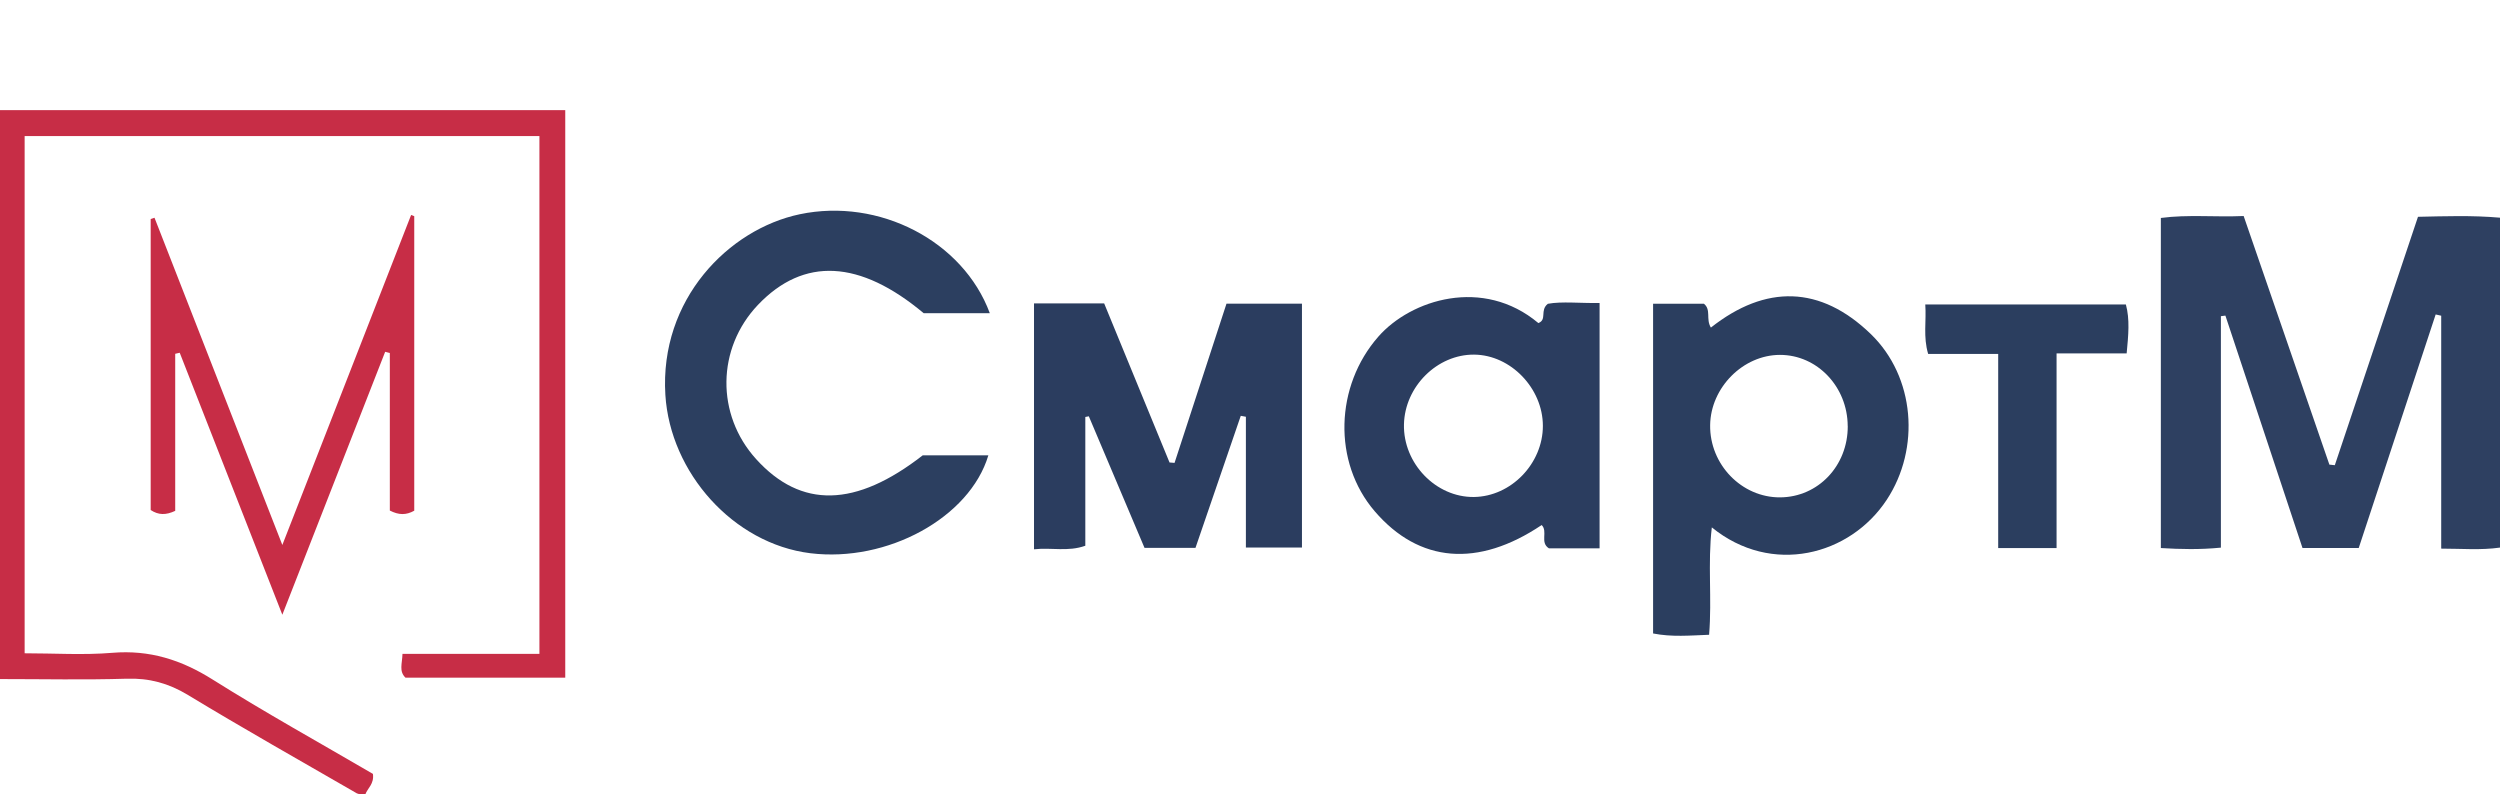 <?xml version="1.0" encoding="UTF-8"?>
<svg id="Layer_1" data-name="Layer 1" xmlns="http://www.w3.org/2000/svg" viewBox="0 0 477.97 151.88">
  <defs>
    <style>
      .cls-1 {
        fill: #c72d46;
      }

      .cls-2 {
        fill: #2b3d5f;
      }

      .cls-3 {
        fill: #2b3e5f;
      }

      .cls-4 {
        fill: #2c3f60;
      }

      .cls-5 {
        fill: #2e4061;
      }
    </style>
  </defs>
  <path class="cls-5" d="M450.95,104.77h-10.74c-4.87-14.69-9.81-29.56-14.74-44.43-.29,.04-.58,.07-.86,.11v44.25c-4.07,.4-7.64,.31-11.48,.08V41.67c5.21-.69,10.31-.13,15.83-.37,5.5,15.96,10.95,31.75,16.39,47.53,.35,.04,.69,.07,1.04,.11,5.26-15.73,10.53-31.46,15.9-47.49,5.21-.11,10.29-.3,15.69,.17v63.07c-3.74,.53-7.31,.2-11.25,.2V60.36c-.35-.08-.71-.16-1.06-.24-4.89,14.86-9.79,29.72-14.71,44.65h-.01Z"/>
  <path class="cls-1" d="M4.71,26.01V124.9c5.62,0,11.23,.37,16.77-.09,7.12-.59,13.19,1.34,19.19,5.12,10.1,6.35,20.55,12.14,30.63,18.03,.26,1.94-1.02,2.71-1.46,3.93-.68-.08-1.23,0-1.61-.21-10.79-6.23-21.64-12.35-32.3-18.81-3.72-2.25-7.39-3.25-11.71-3.11-7.95,.25-15.92,.07-24.22,.07V21.05H108.07v108.51h-30.55c-1.28-1.23-.62-2.68-.57-4.55h26.18V26.01H4.71Z"/>
  <path class="cls-2" d="M197.68,58h13.42c4.12,10.03,8.31,20.22,12.5,30.42,.32,.03,.64,.05,.96,.08,3.3-10.13,6.61-20.26,9.93-30.44h14.43v46.62h-10.72v-25c-.33-.06-.65-.12-.98-.18-2.88,8.39-5.76,16.78-8.66,25.25h-9.74c-3.58-8.46-7.11-16.81-10.65-25.16-.22,.04-.45,.09-.67,.13v24.62c-3.34,1.19-6.44,.3-9.81,.68V58h0Z"/>
  <path class="cls-3" d="M316.04,58.07h9.73c1.43,1.16,.33,2.94,1.33,4.56,10.48-8.27,20.94-8.07,30.56,1.22,8.49,8.2,9.51,21.9,3.07,31.69-7.02,10.68-22.02,14.59-33.45,5.29-.81,6.91,.05,13.61-.52,20.53-3.71,.14-7.12,.46-10.71-.25V58.07h-.01Zm37.22,23.4c-.02-7.52-5.83-13.63-12.95-13.62-7.04,0-13.25,6.24-13.35,13.42-.11,7.53,6.03,13.87,13.39,13.82,7.26-.05,12.94-6.03,12.92-13.61h-.01Z"/>
  <path class="cls-4" d="M176.43,87.06h12.53c-3.57,11.92-19.34,20.52-34.03,18.71-14.73-1.82-26.79-15.4-27.72-30.27-1.13-18.27,12.09-31.68,25.7-34.54,15.16-3.18,31.21,5.1,36.33,18.92h-12.64c-12.19-10.2-22.92-10.81-31.7-1.58-7.88,8.3-8.04,20.96-.35,29.46,8.62,9.53,19.06,9.26,31.87-.71h.01Z"/>
  <path class="cls-2" d="M305.81,104.83h-9.68c-1.77-1.11-.14-3.22-1.38-4.45-12.17,8.18-23.43,7.25-31.91-2.62-8.08-9.4-7.61-23.98,.7-33.42,6.21-7.06,19.99-11.46,30.58-2.57,1.71-.67,.23-2.44,1.81-3.69,2.71-.49,6.13-.09,9.89-.15v46.9h-.01Zm-10.83-23.4c0-7.18-6.14-13.57-13.14-13.63-7.06-.06-13.26,6.1-13.42,13.34-.17,7.46,6.11,13.97,13.38,13.88,7.09-.09,13.17-6.37,13.18-13.59h0Z"/>
  <path class="cls-1" d="M79.2,41.33v56.31c-1.56,.87-2.96,.85-4.67-.03v-30.12c-.3-.08-.59-.16-.89-.23-6.43,16.44-12.86,32.89-19.66,50.27-6.76-17.26-13.19-33.68-19.62-50.09-.29,.07-.57,.13-.86,.2v30.03c-1.8,.84-3.2,.82-4.69-.16V41.87c.24-.08,.49-.16,.73-.24,7.99,20.46,15.99,40.93,24.44,62.56,8.51-21.8,16.57-42.44,24.62-63.09,.2,.08,.4,.15,.6,.23Z"/>
  <path class="cls-3" d="M393.19,104.79h-11.16v-37.12h-13.39c-.98-3.31-.32-6.23-.55-9.46h38.35c.78,2.85,.48,5.88,.15,9.36h-13.4s0,37.22,0,37.22Z"/>
</svg>